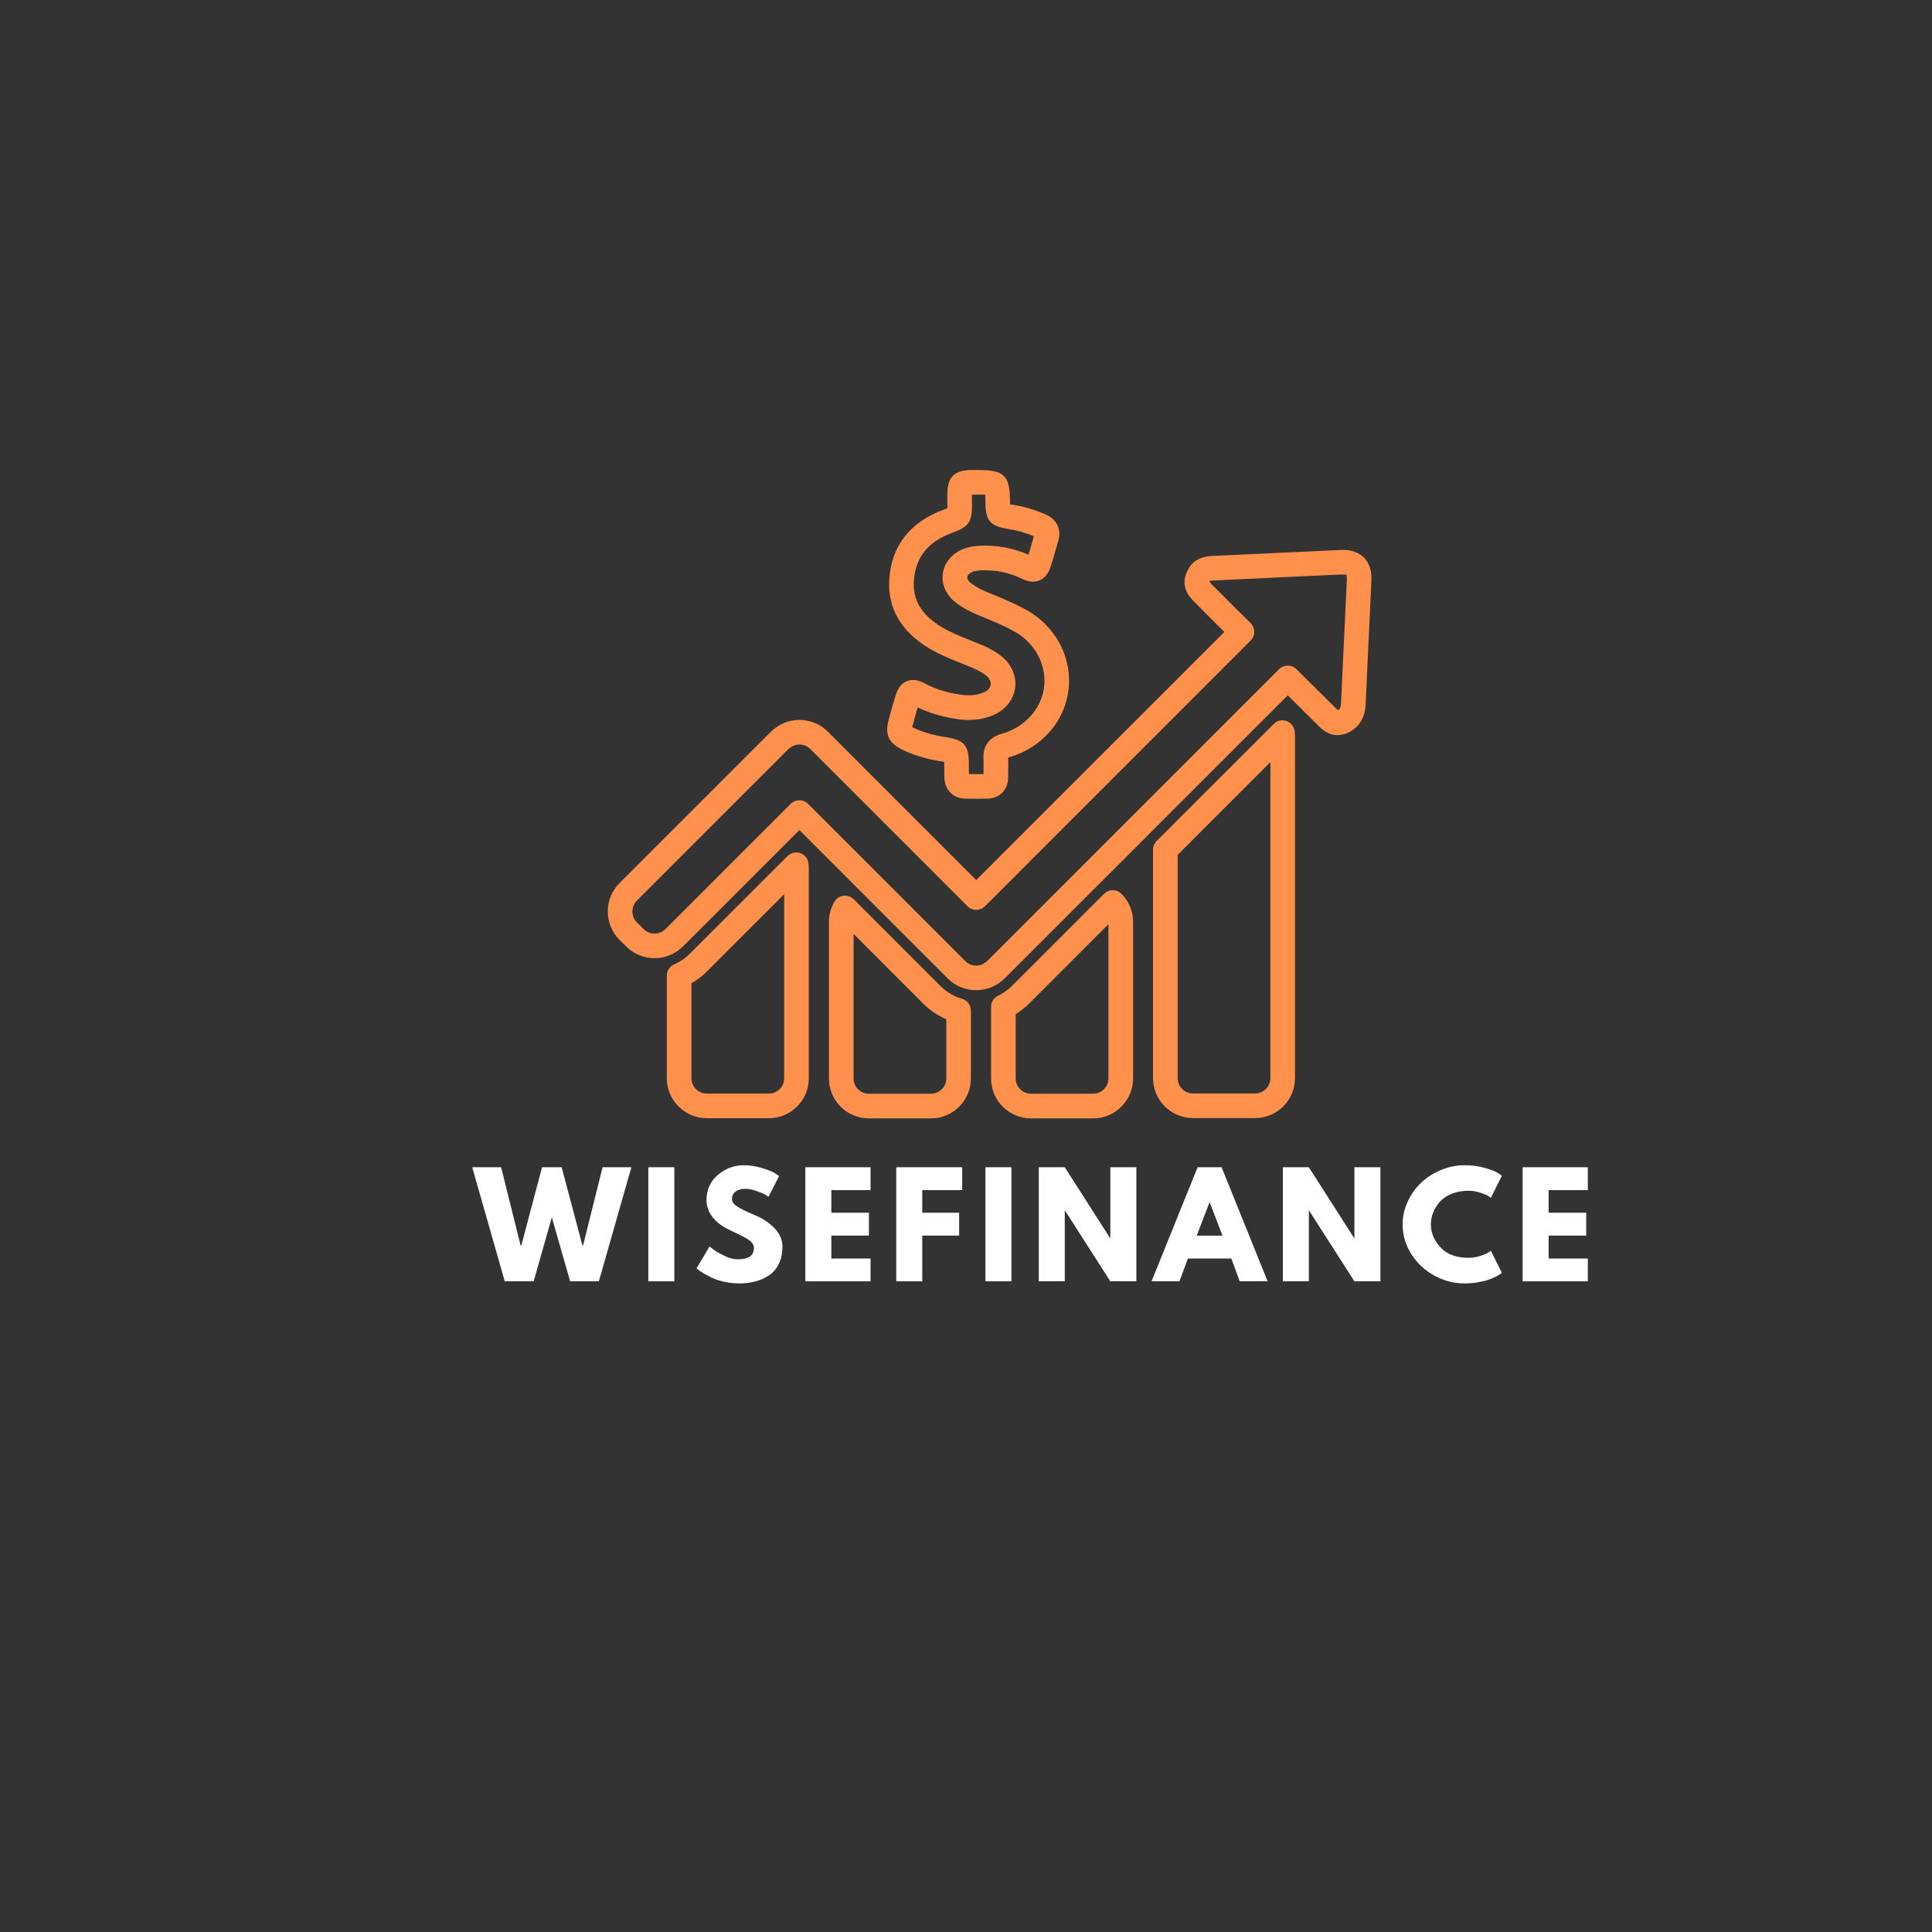 <svg xmlns="http://www.w3.org/2000/svg" xmlns:xlink="http://www.w3.org/1999/xlink" width="500" zoomAndPan="magnify" viewBox="0 0 375 375" height="500" preserveAspectRatio="xMidYMid meet" version="1.0"><rect x="0" y="0" width="375" height="375" fill="#333333" stroke="none"/><defs><g/><clipPath id="506c3f41e4"><path d="M 129 165.359 L 157 165.359 L 157 217.078 L 129 217.078 Z M 129 165.359 " clip-rule="nonzero"/></clipPath><clipPath id="7878ef9257"><path d="M 117.086 106 L 267 106 L 267 193 L 117.086 193 Z M 117.086 106 " clip-rule="nonzero"/></clipPath><clipPath id="ab8506074f"><path d="M 172 91.242 L 208 91.242 L 208 156 L 172 156 Z M 172 91.242 " clip-rule="nonzero"/></clipPath><clipPath id="893845ca31"><path d="M 160 173 L 188.719 173 L 188.719 217.078 L 160 217.078 Z M 160 173 " clip-rule="nonzero"/></clipPath><clipPath id="a56a7d4fbf"><path d="M 192.086 172.098 L 220 172.098 L 220 217.078 L 192.086 217.078 Z M 192.086 172.098 " clip-rule="nonzero"/></clipPath><clipPath id="97850e5dd6"><path d="M 223 139 L 252 139 L 252 217.078 L 223 217.078 Z M 223 139 " clip-rule="nonzero"/></clipPath></defs><g clip-path="url(#506c3f41e4)"><path fill="#ff914d" d="M 152.211 209.301 C 152.211 210.934 150.883 212.262 149.238 212.262 L 137.172 212.262 C 135.539 212.262 134.211 210.934 134.211 209.301 L 134.211 190.84 C 135.316 190.207 136.355 189.418 137.273 188.496 L 152.211 173.559 Z M 155.316 165.586 C 154.461 165.297 153.5 165.52 152.855 166.164 L 133.895 185.113 C 133.023 185.996 131.973 186.707 130.879 187.168 C 129.996 187.547 129.434 188.402 129.434 189.363 L 129.434 209.301 C 129.434 213.566 132.906 217.039 137.172 217.039 L 149.25 217.039 C 153.516 217.039 156.988 213.566 156.988 209.301 L 156.988 168.609 C 156.988 168.258 156.961 167.887 156.91 167.559 C 156.805 166.652 156.188 165.887 155.316 165.586 " fill-opacity="1" fill-rule="nonzero"/></g><g clip-path="url(#7878ef9257)"><path fill="#ff914d" d="M 261.402 112.984 C 261.02 120.762 260.652 128.527 260.297 136.316 C 260.242 137.539 259.992 137.684 259.719 137.828 C 259.703 137.844 259.691 137.844 259.676 137.855 C 259.52 137.711 259.281 137.473 259.113 137.305 C 259.113 137.305 258.992 137.199 258.992 137.184 L 251.625 129.883 C 250.703 128.961 249.188 128.961 248.254 129.895 L 191.613 186.535 C 191.02 187.102 190.27 187.418 189.48 187.418 C 188.914 187.418 188.086 187.273 187.375 186.562 L 156.844 156.031 C 156.398 155.582 155.793 155.332 155.16 155.332 C 154.527 155.332 153.922 155.582 153.477 156.031 L 129.184 180.324 C 128.59 180.891 127.84 181.207 127.051 181.207 C 126.484 181.207 125.656 181.062 124.945 180.352 L 123.613 179.02 C 123.062 178.469 122.746 177.719 122.746 176.914 C 122.746 176.113 123.062 175.363 123.613 174.809 L 153.027 145.398 C 153.621 144.832 154.371 144.516 155.16 144.516 C 155.727 144.516 156.555 144.66 157.266 145.371 L 187.797 175.902 C 188.73 176.836 190.246 176.836 191.18 175.902 L 242.742 124.328 C 243.199 123.879 243.449 123.262 243.449 122.617 C 243.438 121.973 243.176 121.367 242.715 120.918 C 240.91 119.168 239.148 117.391 237.371 115.602 L 235.238 113.469 C 235.121 113.352 234.883 113.102 234.738 112.93 C 234.738 112.93 234.738 112.93 234.754 112.918 C 234.793 112.824 234.816 112.785 234.816 112.773 C 234.988 112.707 235.543 112.68 235.898 112.656 L 260.191 111.508 L 260.574 111.508 C 261.086 111.508 261.324 111.562 261.324 111.574 C 261.363 111.641 261.441 111.891 261.426 112.484 Z M 264.797 108.285 C 263.797 107.258 262.375 106.734 260.574 106.734 L 235.672 107.891 C 234.293 107.957 231.727 108.074 230.422 110.902 C 228.977 113.969 230.988 115.984 231.855 116.852 L 233.961 118.973 C 235.199 120.207 236.41 121.445 237.66 122.656 L 189.48 170.82 L 160.648 141.988 C 159.188 140.539 157.238 139.738 155.16 139.738 C 153.121 139.738 151.188 140.527 149.672 141.988 L 120.234 171.426 C 118.773 172.887 117.969 174.836 117.969 176.914 C 117.969 178.996 118.773 180.941 120.234 182.402 L 121.562 183.73 C 123.023 185.18 124.969 185.984 127.051 185.984 C 129.09 185.984 131.023 185.191 132.539 183.73 L 155.16 161.109 L 183.992 189.945 C 185.453 191.406 187.402 192.195 189.48 192.195 C 191.52 192.195 193.457 191.406 194.969 189.945 L 249.953 134.961 L 255.715 140.688 C 256.504 141.477 257.715 142.688 259.625 142.688 C 260.387 142.688 261.176 142.477 261.969 142.055 C 264.914 140.461 265.047 137.488 265.074 136.516 C 265.43 128.734 265.797 120.984 266.164 113.219 L 266.191 112.695 C 266.27 110.812 265.797 109.324 264.797 108.285 " fill-opacity="1" fill-rule="nonzero"/></g><g clip-path="url(#ab8506074f)"><path fill="#ff914d" d="M 177.191 140.66 C 177.48 139.555 177.797 138.434 178.125 137.305 C 180.57 138.488 183.27 139.25 186.363 139.645 C 188.758 139.91 190.902 139.621 192.918 138.75 C 195.168 137.766 196.691 135.828 197.023 133.578 C 197.34 131.316 196.391 129.012 194.457 127.434 C 193.469 126.629 192.297 125.945 190.891 125.328 C 190.008 124.945 189.125 124.605 188.246 124.25 C 186.324 123.473 184.508 122.75 182.848 121.762 C 178.887 119.391 177.152 116.535 177.387 112.746 C 177.664 108.18 180.113 105.113 184.953 103.363 C 188.008 102.258 188.664 101.324 188.664 98.059 L 188.652 97.23 C 188.652 96.836 188.652 96.441 188.652 96.008 L 189.957 96.008 C 190.402 96.008 190.875 96.008 191.258 96.02 C 191.27 96.402 191.27 96.875 191.27 97.324 C 191.27 101.113 192.141 102.125 195.93 102.719 C 197.469 102.957 199.035 103.391 200.68 104.086 L 200.43 104.957 C 200.18 105.863 199.918 106.773 199.641 107.668 C 196.59 106.336 193.363 105.758 189.996 105.941 C 189.113 106.008 187.941 106.141 186.758 106.641 C 184.68 107.547 183.27 109.312 182.992 111.352 C 182.73 113.379 183.613 115.418 185.336 116.801 C 186.875 118.062 188.574 118.852 189.902 119.406 L 190.441 119.629 C 192.691 120.551 194.824 121.418 196.863 122.551 C 199.863 124.211 201.93 127 202.535 130.195 C 203.117 133.223 202.34 136.211 200.363 138.621 C 198.812 140.477 196.812 141.766 194.363 142.449 C 192.02 143.121 190.785 144.777 190.891 147.148 C 190.93 147.965 190.914 148.766 190.902 149.57 C 190.902 149.793 190.902 150.016 190.891 150.254 C 189.957 150.266 189.035 150.266 188.074 150.254 C 188.074 149.938 188.074 149.621 188.059 149.32 C 188.059 148.859 188.047 148.41 188.047 147.922 C 188.008 144.727 187.086 143.66 183.953 143.148 C 181.242 142.738 179.137 142.133 177.336 141.266 C 177.23 141.211 177.137 141.172 177.059 141.133 C 177.086 141 177.125 140.855 177.191 140.66 Z M 175.254 145.566 C 177.504 146.648 180.031 147.383 183.203 147.871 C 183.23 147.871 183.242 147.871 183.27 147.883 C 183.27 147.91 183.27 147.938 183.27 147.949 C 183.27 148.438 183.27 148.91 183.281 149.383 C 183.281 149.844 183.297 150.293 183.297 150.754 C 183.297 153.254 184.941 154.965 187.402 155.016 C 188.113 155.031 188.809 155.043 189.508 155.043 C 190.219 155.043 190.914 155.031 191.641 155.016 C 194.047 154.965 195.68 153.293 195.68 150.871 C 195.68 150.465 195.68 150.055 195.691 149.633 C 195.707 148.777 195.719 147.922 195.68 147.043 C 199.051 146.094 201.863 144.293 204.051 141.672 C 206.918 138.199 208.078 133.684 207.234 129.301 C 206.367 124.711 203.43 120.723 199.18 118.367 C 196.902 117.102 194.535 116.141 192.258 115.195 L 191.73 114.984 C 190.719 114.562 189.43 113.969 188.363 113.09 C 187.914 112.734 187.691 112.34 187.746 111.984 C 187.785 111.613 188.141 111.258 188.652 111.035 C 189.047 110.863 189.547 110.773 190.297 110.719 C 193.102 110.562 195.707 111.074 198.234 112.273 C 198.852 112.574 200.273 113.273 201.762 112.656 C 203.246 112.035 203.762 110.508 203.984 109.824 C 204.352 108.641 204.695 107.469 205.035 106.273 L 205.406 104.996 C 206.078 102.797 205.117 100.785 202.996 99.875 C 200.891 98.941 198.746 98.309 196.652 97.996 C 196.457 97.969 196.246 97.93 196.047 97.902 C 196.047 97.703 196.047 97.508 196.047 97.309 C 196.008 92.309 194.93 91.23 189.957 91.23 L 188.258 91.23 C 185.242 91.336 183.941 92.664 183.887 95.613 C 183.863 96.191 183.875 96.742 183.875 97.297 L 183.887 98.059 C 183.887 98.246 183.887 98.469 183.887 98.664 C 183.691 98.73 183.469 98.824 183.219 98.902 C 176.676 101.285 173.004 105.969 172.609 112.457 C 172.27 118.062 174.887 122.578 180.402 125.879 C 182.375 127.051 184.453 127.879 186.469 128.684 C 187.309 129.027 188.141 129.355 188.98 129.723 C 190.008 130.172 190.797 130.633 191.441 131.145 C 192.062 131.656 192.375 132.301 192.285 132.922 C 192.191 133.527 191.746 134.055 191.008 134.367 C 189.785 134.895 188.441 135.066 186.93 134.895 C 184.125 134.555 181.742 133.828 179.625 132.711 C 178.941 132.355 177.52 131.594 176.004 132.223 C 174.48 132.855 174.004 134.434 173.781 135.172 C 173.336 136.594 172.953 138 172.559 139.461 C 171.676 142.543 172.398 144.188 175.254 145.566 " fill-opacity="1" fill-rule="nonzero"/></g><g clip-path="url(#893845ca31)"><path fill="#ff914d" d="M 183.68 209.328 C 183.68 210.961 182.348 212.289 180.703 212.289 L 168.637 212.289 C 167.004 212.289 165.676 210.961 165.676 209.328 L 165.676 181.27 L 177.848 193.445 L 179.164 194.773 C 180.48 196.078 182.008 197.117 183.68 197.84 Z M 186.73 193.867 C 185.18 193.418 183.73 192.562 182.547 191.391 L 165.715 174.547 C 165.188 174.035 164.449 173.77 163.727 173.863 C 162.988 173.953 162.344 174.387 161.965 175.02 C 161.266 176.191 160.898 177.559 160.898 178.941 L 160.898 209.328 C 160.898 213.594 164.371 217.078 168.637 217.078 L 180.703 217.078 C 184.98 217.078 188.453 213.594 188.453 209.328 L 188.453 196.168 C 188.453 195.102 187.758 194.168 186.73 193.867 " fill-opacity="1" fill-rule="nonzero"/></g><g clip-path="url(#a56a7d4fbf)"><path fill="#ff914d" d="M 215.145 209.328 C 215.145 210.961 213.816 212.289 212.184 212.289 L 200.113 212.289 C 198.484 212.289 197.141 210.961 197.141 209.328 L 197.141 196.852 C 198.09 196.262 198.969 195.562 199.773 194.762 L 215.145 179.391 Z M 214.289 173.492 L 196.391 191.391 C 195.602 192.168 194.707 192.801 193.719 193.273 C 192.891 193.668 192.363 194.512 192.363 195.43 L 192.363 209.328 C 192.363 213.594 195.836 217.078 200.113 217.078 L 212.184 217.078 C 216.445 217.078 219.934 213.594 219.934 209.328 L 219.934 178.957 C 219.934 176.891 219.133 174.941 217.672 173.492 C 216.734 172.559 215.223 172.559 214.289 173.492 " fill-opacity="1" fill-rule="nonzero"/></g><g clip-path="url(#97850e5dd6)"><path fill="#ff914d" d="M 246.582 209.262 C 246.582 210.906 245.254 212.238 243.609 212.238 L 231.555 212.238 C 229.91 212.238 228.582 210.906 228.582 209.262 L 228.582 165.926 L 246.582 147.922 Z M 249.688 139.949 C 248.832 139.645 247.871 139.871 247.227 140.527 L 227.789 159.953 L 224.5 163.242 C 224.055 163.688 223.805 164.309 223.805 164.941 L 223.805 209.262 C 223.805 213.539 227.277 217.016 231.555 217.016 L 243.609 217.016 C 247.887 217.016 251.359 213.539 251.359 209.262 L 251.359 142.922 C 251.359 142.594 251.332 142.25 251.293 141.91 C 251.176 141 250.543 140.25 249.688 139.949 " fill-opacity="1" fill-rule="nonzero"/></g><g fill="#ffffff" fill-opacity="1"><g transform="translate(92.066, 248.703)"><g><path d="M 18.594 0 L 15.047 -12.422 L 11.516 0 L 5.906 0 L -0.406 -22.141 L 5.203 -22.141 L 8.984 -6.953 L 9.125 -6.953 L 13.141 -22.141 L 16.953 -22.141 L 20.984 -6.953 L 21.109 -6.953 L 24.891 -22.141 L 30.484 -22.141 L 24.172 0 Z M 18.594 0 "/></g></g></g><g fill="#ffffff" fill-opacity="1"><g transform="translate(124.23, 248.703)"><g><path d="M 6.656 -22.141 L 6.656 0 L 1.609 0 L 1.609 -22.141 Z M 6.656 -22.141 "/></g></g></g><g fill="#ffffff" fill-opacity="1"><g transform="translate(134.585, 248.703)"><g><path d="M 9.766 -22.531 C 10.961 -22.531 12.133 -22.352 13.281 -22 C 14.426 -21.656 15.273 -21.316 15.828 -20.984 L 16.641 -20.438 L 14.594 -16.422 C 14.438 -16.523 14.211 -16.66 13.922 -16.828 C 13.641 -17.004 13.102 -17.234 12.312 -17.516 C 11.531 -17.805 10.797 -17.953 10.109 -17.953 C 9.273 -17.953 8.629 -17.77 8.172 -17.406 C 7.711 -17.051 7.484 -16.57 7.484 -15.969 C 7.484 -15.656 7.586 -15.367 7.797 -15.109 C 8.016 -14.859 8.383 -14.582 8.906 -14.281 C 9.426 -13.988 9.879 -13.754 10.266 -13.578 C 10.66 -13.398 11.27 -13.129 12.094 -12.766 C 13.531 -12.16 14.754 -11.332 15.766 -10.281 C 16.773 -9.238 17.281 -8.055 17.281 -6.734 C 17.281 -5.461 17.051 -4.352 16.594 -3.406 C 16.133 -2.457 15.504 -1.711 14.703 -1.172 C 13.91 -0.641 13.031 -0.242 12.062 0.016 C 11.102 0.273 10.062 0.406 8.938 0.406 C 7.969 0.406 7.016 0.305 6.078 0.109 C 5.148 -0.086 4.375 -0.332 3.75 -0.625 C 3.125 -0.926 2.562 -1.219 2.062 -1.5 C 1.562 -1.789 1.195 -2.035 0.969 -2.234 L 0.609 -2.516 L 3.141 -6.766 C 3.348 -6.586 3.641 -6.359 4.016 -6.078 C 4.398 -5.797 5.066 -5.422 6.016 -4.953 C 6.973 -4.492 7.82 -4.266 8.562 -4.266 C 10.688 -4.266 11.75 -4.988 11.75 -6.438 C 11.75 -6.738 11.672 -7.02 11.516 -7.281 C 11.367 -7.539 11.102 -7.801 10.719 -8.062 C 10.332 -8.32 9.988 -8.523 9.688 -8.672 C 9.395 -8.828 8.914 -9.062 8.25 -9.375 C 7.582 -9.688 7.086 -9.926 6.766 -10.094 C 5.422 -10.75 4.379 -11.57 3.641 -12.562 C 2.91 -13.562 2.547 -14.633 2.547 -15.781 C 2.547 -17.758 3.281 -19.379 4.75 -20.641 C 6.219 -21.898 7.891 -22.531 9.766 -22.531 Z M 9.766 -22.531 "/></g></g></g><g fill="#ffffff" fill-opacity="1"><g transform="translate(154.705, 248.703)"><g><path d="M 14.266 -22.141 L 14.266 -17.703 L 6.656 -17.703 L 6.656 -13.312 L 13.953 -13.312 L 13.953 -8.875 L 6.656 -8.875 L 6.656 -4.422 L 14.266 -4.422 L 14.266 0 L 1.609 0 L 1.609 -22.141 Z M 14.266 -22.141 "/></g></g></g><g fill="#ffffff" fill-opacity="1"><g transform="translate(172.357, 248.703)"><g><path d="M 14.406 -22.141 L 14.406 -17.703 L 6.656 -17.703 L 6.656 -13.312 L 13.812 -13.312 L 13.812 -8.875 L 6.656 -8.875 L 6.656 0 L 1.609 0 L 1.609 -22.141 Z M 14.406 -22.141 "/></g></g></g><g fill="#ffffff" fill-opacity="1"><g transform="translate(189.66, 248.703)"><g><path d="M 6.656 -22.141 L 6.656 0 L 1.609 0 L 1.609 -22.141 Z M 6.656 -22.141 "/></g></g></g><g fill="#ffffff" fill-opacity="1"><g transform="translate(200.015, 248.703)"><g><path d="M 6.656 -13.734 L 6.656 0 L 1.609 0 L 1.609 -22.141 L 6.656 -22.141 L 15.453 -8.391 L 15.5 -8.391 L 15.5 -22.141 L 20.547 -22.141 L 20.547 0 L 15.5 0 L 6.703 -13.734 Z M 6.656 -13.734 "/></g></g></g><g fill="#ffffff" fill-opacity="1"><g transform="translate(224.266, 248.703)"><g><path d="M 12.844 -22.141 L 21.781 0 L 16.359 0 L 14.734 -4.422 L 6.297 -4.422 L 4.672 0 L -0.75 0 L 8.188 -22.141 Z M 13.016 -8.859 L 10.547 -15.297 L 10.484 -15.297 L 8.016 -8.859 Z M 13.016 -8.859 "/></g></g></g><g fill="#ffffff" fill-opacity="1"><g transform="translate(247.39, 248.703)"><g><path d="M 6.656 -13.734 L 6.656 0 L 1.609 0 L 1.609 -22.141 L 6.656 -22.141 L 15.453 -8.391 L 15.5 -8.391 L 15.5 -22.141 L 20.547 -22.141 L 20.547 0 L 15.5 0 L 6.703 -13.734 Z M 6.656 -13.734 "/></g></g></g><g fill="#ffffff" fill-opacity="1"><g transform="translate(271.64, 248.703)"><g><path d="M 13.391 -4.562 C 14.16 -4.562 14.906 -4.676 15.625 -4.906 C 16.352 -5.145 16.883 -5.367 17.219 -5.578 L 17.734 -5.922 L 19.875 -1.641 C 19.801 -1.586 19.703 -1.516 19.578 -1.422 C 19.453 -1.328 19.16 -1.16 18.703 -0.922 C 18.254 -0.68 17.77 -0.473 17.25 -0.297 C 16.727 -0.117 16.047 0.039 15.203 0.188 C 14.367 0.332 13.504 0.406 12.609 0.406 C 10.555 0.406 8.609 -0.098 6.766 -1.109 C 4.922 -2.117 3.43 -3.508 2.297 -5.281 C 1.172 -7.051 0.609 -8.969 0.609 -11.031 C 0.609 -12.582 0.941 -14.07 1.609 -15.5 C 2.273 -16.938 3.156 -18.164 4.25 -19.188 C 5.352 -20.207 6.633 -21.02 8.094 -21.625 C 9.562 -22.227 11.066 -22.531 12.609 -22.531 C 14.035 -22.531 15.352 -22.359 16.562 -22.016 C 17.77 -21.68 18.625 -21.344 19.125 -21 L 19.875 -20.5 L 17.734 -16.203 C 17.609 -16.305 17.422 -16.438 17.172 -16.594 C 16.922 -16.75 16.422 -16.953 15.672 -17.203 C 14.922 -17.453 14.16 -17.578 13.391 -17.578 C 12.172 -17.578 11.078 -17.379 10.109 -16.984 C 9.148 -16.586 8.383 -16.066 7.812 -15.422 C 7.25 -14.773 6.82 -14.082 6.531 -13.344 C 6.238 -12.602 6.094 -11.848 6.094 -11.078 C 6.094 -9.398 6.723 -7.895 7.984 -6.562 C 9.242 -5.227 11.047 -4.562 13.391 -4.562 Z M 13.391 -4.562 "/></g></g></g><g fill="#ffffff" fill-opacity="1"><g transform="translate(293.932, 248.703)"><g><path d="M 14.266 -22.141 L 14.266 -17.703 L 6.656 -17.703 L 6.656 -13.312 L 13.953 -13.312 L 13.953 -8.875 L 6.656 -8.875 L 6.656 -4.422 L 14.266 -4.422 L 14.266 0 L 1.609 0 L 1.609 -22.141 Z M 14.266 -22.141 "/></g></g></g></svg>